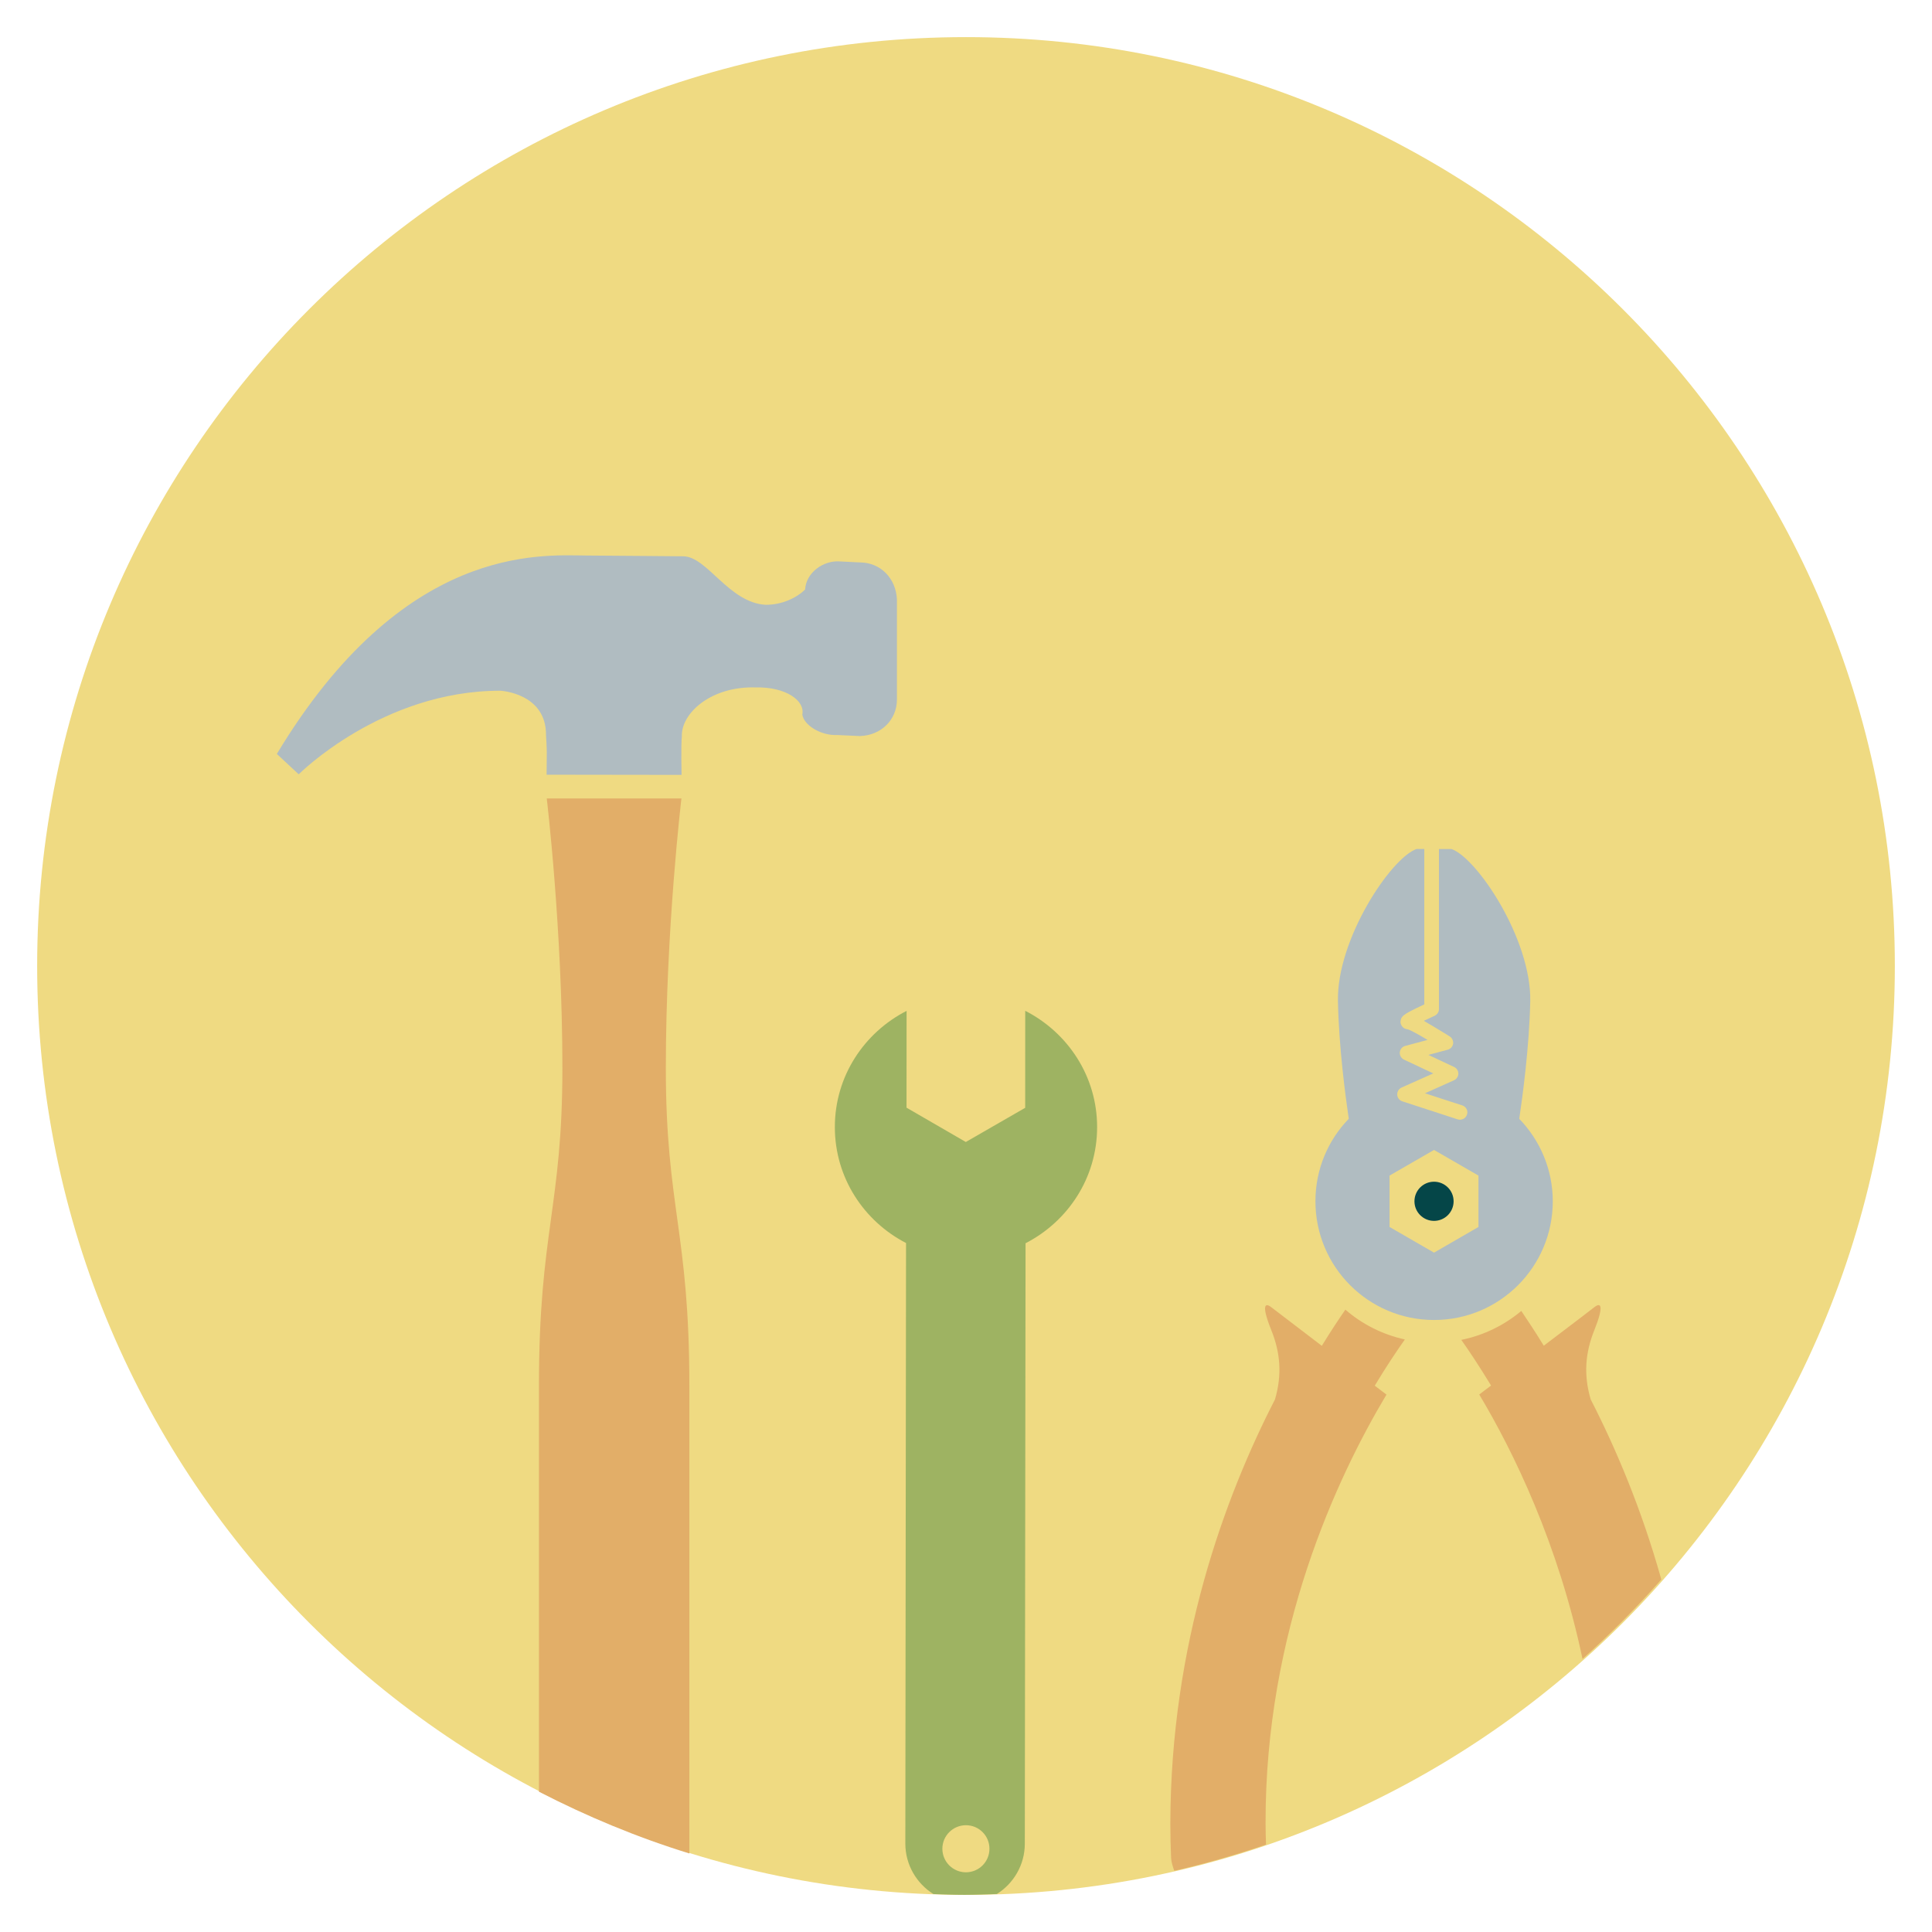 <?xml version="1.0" encoding="utf-8"?>
<!-- Generator: Adobe Illustrator 16.0.0, SVG Export Plug-In . SVG Version: 6.00 Build 0)  -->
<!DOCTYPE svg PUBLIC "-//W3C//DTD SVG 1.1//EN" "http://www.w3.org/Graphics/SVG/1.1/DTD/svg11.dtd">
<svg version="1.1" id="Layer_1" xmlns="http://www.w3.org/2000/svg" xmlns:xlink="http://www.w3.org/1999/xlink" x="0px" y="0px"
	 width="52px" height="52px" viewBox="0 0 52 52" enable-background="new 0 0 52 52" xml:space="preserve">
<g>
	<path fill="#EFDA82" d="M51,25.999c0,13.808-11.193,25.002-25,25.002c-13.808,0-25-11.194-25-25.002c0-13.805,11.192-25,25-25
		C39.807,0.999,51,12.194,51,25.999z"/>
	<g>
		<path fill="#E2AE68" d="M17.921,28.745c0-3.734,0.42-7.255,0.42-7.255h-3.625c0,0,0.421,3.521,0.421,7.255
			s-0.631,4.422-0.631,8.541v10.938c1.289,0.664,2.64,1.228,4.048,1.662v-12.6C18.554,33.167,17.921,32.48,17.921,28.745z"/>
		<path fill="#B0BCC1" d="M23.157,15.138L22.59,15.11c-0.418-0.027-0.892,0.289-0.921,0.757c-0.225,0.222-0.62,0.415-1.066,0.411
			c-0.988-0.059-1.57-1.299-2.211-1.305c-0.297-0.002-1.482-0.014-2.617-0.021c-1.238-0.01-4.918-0.313-8.324,5.34l0.589,0.549
			c0,0,2.241-2.254,5.428-2.25c0,0,1.235,0.061,1.228,1.194c0.021,0.321,0.021,0.47,0.021,0.47l-0.005,0.596l3.632,0.005
			c0,0-0.017-0.815,0.008-1.037c-0.021-0.619,0.778-1.353,1.987-1.317c0.814-0.018,1.333,0.358,1.255,0.729
			c0.044,0.298,0.515,0.572,0.935,0.552l0.617,0.028c0.568-0.018,0.993-0.434,0.995-0.979v-2.697
			C24.116,15.566,23.7,15.144,23.157,15.138z"/>
		<path fill="#9EB362" d="M27.583,49.622l0.02-16.16c1.139-0.586,1.926-1.758,1.926-3.127s-0.791-2.545-1.935-3.129l-0.001,2.611
			l-1.598,0.92l-1.596-0.924l0.002-2.605c-1.142,0.584-1.931,1.758-1.931,3.127c0,1.365,0.783,2.535,1.916,3.121l-0.019,16.162
			c0,0.575,0.303,1.076,0.756,1.361c0.275,0.009,0.551,0.021,0.828,0.021c0.295,0,0.587-0.014,0.879-0.022
			C27.282,50.693,27.583,50.194,27.583,49.622z M25.998,50.393c-0.349,0-0.634-0.283-0.634-0.634c0-0.35,0.285-0.633,0.634-0.633
			c0.351,0,0.633,0.283,0.633,0.633C26.631,50.109,26.349,50.393,25.998,50.393z"/>
		<path fill="#E2AE68" d="M37.317,37.536c0,0-0.121-0.094-0.315-0.24c0.312-0.521,0.594-0.938,0.81-1.244
			c-0.603-0.133-1.15-0.411-1.601-0.803c-0.188,0.271-0.399,0.592-0.634,0.974c-0.662-0.505-1.28-0.976-1.355-1.035
			c-0.176-0.14-0.279-0.067,0,0.625c0.235,0.59,0.291,1.181,0.094,1.854c-1.354,2.635-2.808,6.58-2.816,11.414
			c0,0.303,0.007,0.606,0.02,0.92c0.006,0.125,0.047,0.237,0.086,0.352c0.84-0.193,1.664-0.43,2.469-0.706
			c-0.006-0.188-0.012-0.379-0.012-0.563C34.049,43.907,35.979,39.774,37.317,37.536z"/>
		<path fill="#E2AE68" d="M44.715,42.513c-0.533-1.904-1.229-3.539-1.901-4.848c-0.199-0.674-0.141-1.265,0.094-1.854
			c0.277-0.693,0.175-0.765,0-0.625c-0.075,0.062-0.694,0.53-1.357,1.034c-0.223-0.363-0.425-0.67-0.605-0.936
			c-0.457,0.383-1.008,0.656-1.615,0.779c0.217,0.305,0.49,0.718,0.801,1.229c-0.195,0.147-0.318,0.241-0.318,0.241
			c0.93,1.552,2.129,4.029,2.78,7.118C43.341,43.984,44.049,43.269,44.715,42.513z"/>
		<circle fill="#054648" cx="38.597" cy="32.333" r="0.527"/>
		<path fill="#B0BCC1" d="M41.793,32.333c0-0.863-0.347-1.646-0.902-2.22c0.091-0.61,0.269-1.933,0.296-3.164
			c0.032-1.665-1.427-3.853-2.119-4.097h-0.338v4.306c0,0.078-0.045,0.147-0.115,0.181c0,0-0.121,0.056-0.26,0.121
			c-0.012,0.004-0.021,0.01-0.031,0.017c0.076,0.043,0.158,0.09,0.238,0.139c0.24,0.142,0.459,0.281,0.459,0.281
			c0.064,0.041,0.1,0.119,0.09,0.196c-0.012,0.076-0.069,0.14-0.145,0.16l-0.521,0.14l0.692,0.325
			c0.071,0.031,0.115,0.104,0.115,0.181c-0.002,0.076-0.048,0.146-0.12,0.178l-0.779,0.349l1.004,0.326
			c0.104,0.033,0.164,0.146,0.127,0.248c-0.031,0.104-0.145,0.159-0.248,0.129l-1.494-0.487c-0.076-0.024-0.131-0.097-0.135-0.177
			v-0.012c0-0.076,0.045-0.148,0.116-0.181l0.854-0.381l-0.788-0.371c-0.073-0.035-0.121-0.114-0.113-0.197
			c0.008-0.082,0.065-0.151,0.146-0.172l0.601-0.161c-0.005-0.001-0.011-0.005-0.017-0.01c-0.203-0.124-0.455-0.262-0.517-0.275
			c-0.019-0.003-0.04-0.004-0.073-0.019c-0.041-0.011-0.125-0.088-0.121-0.187c0.01-0.11,0.049-0.127,0.062-0.149
			c0.019-0.019,0.032-0.029,0.046-0.038c0.028-0.021,0.057-0.038,0.09-0.059c0.067-0.037,0.15-0.078,0.231-0.119
			c0.077-0.039,0.151-0.073,0.211-0.101v-4.182h-0.208c-0.693,0.243-2.152,2.433-2.116,4.097c0.024,1.232,0.202,2.555,0.291,3.165
			c-0.556,0.573-0.897,1.356-0.897,2.22c0,1.767,1.43,3.195,3.193,3.195S41.793,34.099,41.793,32.333z M39.793,33.024l-1.196,0.691
			l-1.197-0.691v-1.383l1.197-0.69l1.196,0.69V33.024z"/>
	</g>
</g>
</svg>
